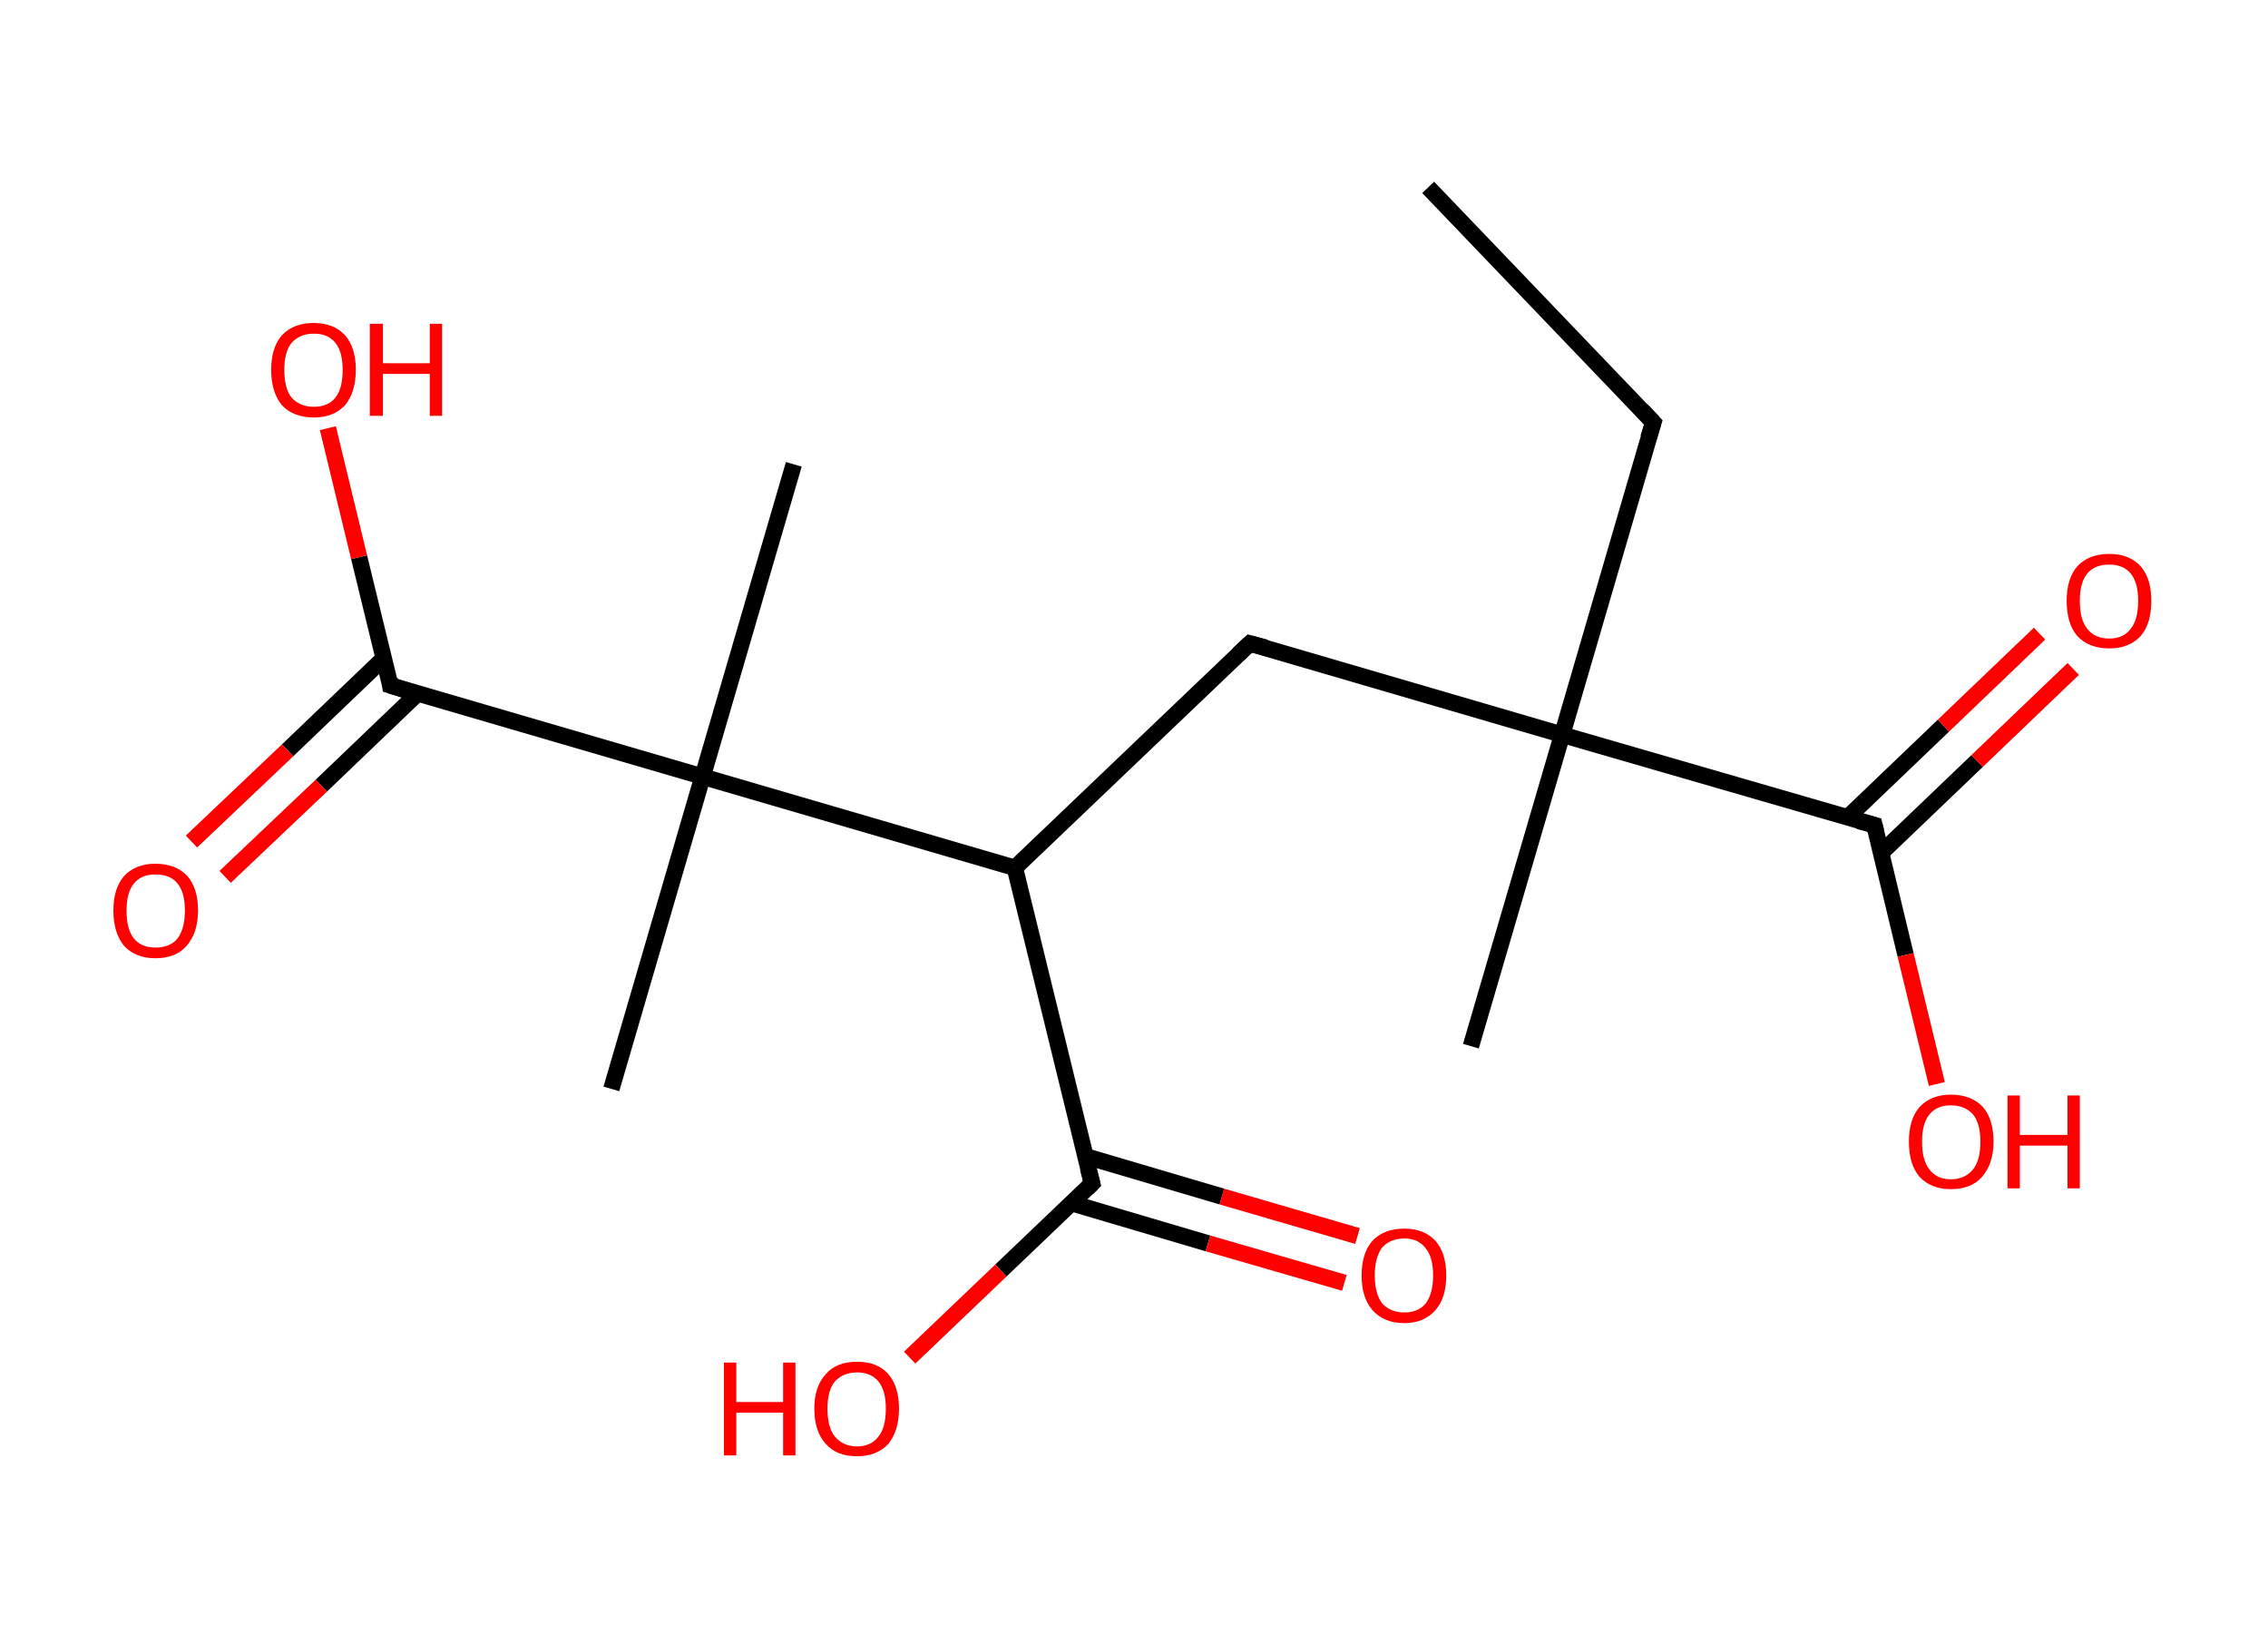 <?xml version='1.0' encoding='ASCII' standalone='yes'?>
<svg xmlns="http://www.w3.org/2000/svg" xmlns:rdkit="http://www.rdkit.org/xml" xmlns:xlink="http://www.w3.org/1999/xlink" version="1.1" baseProfile="full" xml:space="preserve" width="276px" height="200px" viewBox="0 0 276 200">
<!-- END OF HEADER -->
<rect style="opacity:1.0;fill:#FFFFFF;stroke:none" width="276.0" height="200.0" x="0.0" y="0.0"> </rect>
<path class="bond-0 atom-0 atom-1" d="M 173.8,22.8 L 201.2,51.4" style="fill:none;fill-rule:evenodd;stroke:#000000;stroke-width:2.0px;stroke-linecap:butt;stroke-linejoin:miter;stroke-opacity:1"/>
<path class="bond-1 atom-1 atom-2" d="M 201.2,51.4 L 190.1,89.4" style="fill:none;fill-rule:evenodd;stroke:#000000;stroke-width:2.0px;stroke-linecap:butt;stroke-linejoin:miter;stroke-opacity:1"/>
<path class="bond-2 atom-2 atom-3" d="M 190.1,89.4 L 179.0,127.3" style="fill:none;fill-rule:evenodd;stroke:#000000;stroke-width:2.0px;stroke-linecap:butt;stroke-linejoin:miter;stroke-opacity:1"/>
<path class="bond-3 atom-2 atom-4" d="M 190.1,89.4 L 152.1,78.3" style="fill:none;fill-rule:evenodd;stroke:#000000;stroke-width:2.0px;stroke-linecap:butt;stroke-linejoin:miter;stroke-opacity:1"/>
<path class="bond-4 atom-4 atom-5" d="M 152.1,78.3 L 123.5,105.6" style="fill:none;fill-rule:evenodd;stroke:#000000;stroke-width:2.0px;stroke-linecap:butt;stroke-linejoin:miter;stroke-opacity:1"/>
<path class="bond-5 atom-5 atom-6" d="M 123.5,105.6 L 132.9,144.0" style="fill:none;fill-rule:evenodd;stroke:#000000;stroke-width:2.0px;stroke-linecap:butt;stroke-linejoin:miter;stroke-opacity:1"/>
<path class="bond-6 atom-6 atom-7" d="M 130.4,146.4 L 147.0,151.3" style="fill:none;fill-rule:evenodd;stroke:#000000;stroke-width:2.0px;stroke-linecap:butt;stroke-linejoin:miter;stroke-opacity:1"/>
<path class="bond-6 atom-6 atom-7" d="M 147.0,151.3 L 163.6,156.1" style="fill:none;fill-rule:evenodd;stroke:#FF0000;stroke-width:2.0px;stroke-linecap:butt;stroke-linejoin:miter;stroke-opacity:1"/>
<path class="bond-6 atom-6 atom-7" d="M 132.1,140.7 L 148.7,145.6" style="fill:none;fill-rule:evenodd;stroke:#000000;stroke-width:2.0px;stroke-linecap:butt;stroke-linejoin:miter;stroke-opacity:1"/>
<path class="bond-6 atom-6 atom-7" d="M 148.7,145.6 L 165.2,150.4" style="fill:none;fill-rule:evenodd;stroke:#FF0000;stroke-width:2.0px;stroke-linecap:butt;stroke-linejoin:miter;stroke-opacity:1"/>
<path class="bond-7 atom-6 atom-8" d="M 132.9,144.0 L 121.8,154.6" style="fill:none;fill-rule:evenodd;stroke:#000000;stroke-width:2.0px;stroke-linecap:butt;stroke-linejoin:miter;stroke-opacity:1"/>
<path class="bond-7 atom-6 atom-8" d="M 121.8,154.6 L 110.7,165.2" style="fill:none;fill-rule:evenodd;stroke:#FF0000;stroke-width:2.0px;stroke-linecap:butt;stroke-linejoin:miter;stroke-opacity:1"/>
<path class="bond-8 atom-5 atom-9" d="M 123.5,105.6 L 85.5,94.5" style="fill:none;fill-rule:evenodd;stroke:#000000;stroke-width:2.0px;stroke-linecap:butt;stroke-linejoin:miter;stroke-opacity:1"/>
<path class="bond-9 atom-9 atom-10" d="M 85.5,94.5 L 96.6,56.5" style="fill:none;fill-rule:evenodd;stroke:#000000;stroke-width:2.0px;stroke-linecap:butt;stroke-linejoin:miter;stroke-opacity:1"/>
<path class="bond-10 atom-9 atom-11" d="M 85.5,94.5 L 74.4,132.5" style="fill:none;fill-rule:evenodd;stroke:#000000;stroke-width:2.0px;stroke-linecap:butt;stroke-linejoin:miter;stroke-opacity:1"/>
<path class="bond-11 atom-9 atom-12" d="M 85.5,94.5 L 47.5,83.4" style="fill:none;fill-rule:evenodd;stroke:#000000;stroke-width:2.0px;stroke-linecap:butt;stroke-linejoin:miter;stroke-opacity:1"/>
<path class="bond-12 atom-12 atom-13" d="M 46.7,80.1 L 35.0,91.3" style="fill:none;fill-rule:evenodd;stroke:#000000;stroke-width:2.0px;stroke-linecap:butt;stroke-linejoin:miter;stroke-opacity:1"/>
<path class="bond-12 atom-12 atom-13" d="M 35.0,91.3 L 23.3,102.4" style="fill:none;fill-rule:evenodd;stroke:#FF0000;stroke-width:2.0px;stroke-linecap:butt;stroke-linejoin:miter;stroke-opacity:1"/>
<path class="bond-12 atom-12 atom-13" d="M 50.8,84.4 L 39.1,95.6" style="fill:none;fill-rule:evenodd;stroke:#000000;stroke-width:2.0px;stroke-linecap:butt;stroke-linejoin:miter;stroke-opacity:1"/>
<path class="bond-12 atom-12 atom-13" d="M 39.1,95.6 L 27.4,106.7" style="fill:none;fill-rule:evenodd;stroke:#FF0000;stroke-width:2.0px;stroke-linecap:butt;stroke-linejoin:miter;stroke-opacity:1"/>
<path class="bond-13 atom-12 atom-14" d="M 47.5,83.4 L 43.7,67.8" style="fill:none;fill-rule:evenodd;stroke:#000000;stroke-width:2.0px;stroke-linecap:butt;stroke-linejoin:miter;stroke-opacity:1"/>
<path class="bond-13 atom-12 atom-14" d="M 43.7,67.8 L 39.9,52.1" style="fill:none;fill-rule:evenodd;stroke:#FF0000;stroke-width:2.0px;stroke-linecap:butt;stroke-linejoin:miter;stroke-opacity:1"/>
<path class="bond-14 atom-2 atom-15" d="M 190.1,89.4 L 228.1,100.4" style="fill:none;fill-rule:evenodd;stroke:#000000;stroke-width:2.0px;stroke-linecap:butt;stroke-linejoin:miter;stroke-opacity:1"/>
<path class="bond-15 atom-15 atom-16" d="M 228.9,103.8 L 240.6,92.6" style="fill:none;fill-rule:evenodd;stroke:#000000;stroke-width:2.0px;stroke-linecap:butt;stroke-linejoin:miter;stroke-opacity:1"/>
<path class="bond-15 atom-15 atom-16" d="M 240.6,92.6 L 252.3,81.4" style="fill:none;fill-rule:evenodd;stroke:#FF0000;stroke-width:2.0px;stroke-linecap:butt;stroke-linejoin:miter;stroke-opacity:1"/>
<path class="bond-15 atom-15 atom-16" d="M 224.8,99.5 L 236.5,88.3" style="fill:none;fill-rule:evenodd;stroke:#000000;stroke-width:2.0px;stroke-linecap:butt;stroke-linejoin:miter;stroke-opacity:1"/>
<path class="bond-15 atom-15 atom-16" d="M 236.5,88.3 L 248.2,77.1" style="fill:none;fill-rule:evenodd;stroke:#FF0000;stroke-width:2.0px;stroke-linecap:butt;stroke-linejoin:miter;stroke-opacity:1"/>
<path class="bond-16 atom-15 atom-17" d="M 228.1,100.4 L 231.9,116.2" style="fill:none;fill-rule:evenodd;stroke:#000000;stroke-width:2.0px;stroke-linecap:butt;stroke-linejoin:miter;stroke-opacity:1"/>
<path class="bond-16 atom-15 atom-17" d="M 231.9,116.2 L 235.7,131.9" style="fill:none;fill-rule:evenodd;stroke:#FF0000;stroke-width:2.0px;stroke-linecap:butt;stroke-linejoin:miter;stroke-opacity:1"/>
<path d="M 199.8,49.9 L 201.2,51.4 L 200.6,53.3" style="fill:none;stroke:#000000;stroke-width:2.0px;stroke-linecap:butt;stroke-linejoin:miter;stroke-opacity:1;"/>
<path d="M 154.0,78.8 L 152.1,78.3 L 150.7,79.6" style="fill:none;stroke:#000000;stroke-width:2.0px;stroke-linecap:butt;stroke-linejoin:miter;stroke-opacity:1;"/>
<path d="M 132.4,142.1 L 132.9,144.0 L 132.3,144.6" style="fill:none;stroke:#000000;stroke-width:2.0px;stroke-linecap:butt;stroke-linejoin:miter;stroke-opacity:1;"/>
<path d="M 49.4,84.0 L 47.5,83.4 L 47.4,82.6" style="fill:none;stroke:#000000;stroke-width:2.0px;stroke-linecap:butt;stroke-linejoin:miter;stroke-opacity:1;"/>
<path d="M 226.2,99.9 L 228.1,100.4 L 228.3,101.2" style="fill:none;stroke:#000000;stroke-width:2.0px;stroke-linecap:butt;stroke-linejoin:miter;stroke-opacity:1;"/>
<path class="atom-7" d="M 165.7 155.2 Q 165.7 152.5, 167.0 151.0 Q 168.4 149.5, 170.9 149.5 Q 173.3 149.5, 174.7 151.0 Q 176.0 152.5, 176.0 155.2 Q 176.0 157.9, 174.7 159.4 Q 173.3 161.0, 170.9 161.0 Q 168.4 161.0, 167.0 159.4 Q 165.7 157.9, 165.7 155.2 M 170.9 159.7 Q 172.6 159.7, 173.5 158.6 Q 174.4 157.4, 174.4 155.2 Q 174.4 153.0, 173.5 151.9 Q 172.6 150.7, 170.9 150.7 Q 169.2 150.7, 168.2 151.8 Q 167.3 153.0, 167.3 155.2 Q 167.3 157.4, 168.2 158.6 Q 169.2 159.7, 170.9 159.7 " fill="#FF0000"/>
<path class="atom-8" d="M 88.1 165.8 L 89.6 165.8 L 89.6 170.6 L 95.3 170.6 L 95.3 165.8 L 96.8 165.8 L 96.8 177.1 L 95.3 177.1 L 95.3 171.9 L 89.6 171.9 L 89.6 177.1 L 88.1 177.1 L 88.1 165.8 " fill="#FF0000"/>
<path class="atom-8" d="M 99.1 171.4 Q 99.1 168.7, 100.5 167.2 Q 101.8 165.7, 104.3 165.7 Q 106.8 165.7, 108.1 167.2 Q 109.4 168.7, 109.4 171.4 Q 109.4 174.1, 108.1 175.7 Q 106.7 177.2, 104.3 177.2 Q 101.8 177.2, 100.5 175.7 Q 99.1 174.2, 99.1 171.4 M 104.3 176.0 Q 106.0 176.0, 106.9 174.8 Q 107.8 173.7, 107.8 171.4 Q 107.8 169.2, 106.9 168.1 Q 106.0 167.0, 104.3 167.0 Q 102.6 167.0, 101.6 168.1 Q 100.7 169.2, 100.7 171.4 Q 100.7 173.7, 101.6 174.8 Q 102.6 176.0, 104.3 176.0 " fill="#FF0000"/>
<path class="atom-13" d="M 13.8 110.8 Q 13.8 108.1, 15.1 106.6 Q 16.5 105.1, 18.9 105.1 Q 21.4 105.1, 22.8 106.6 Q 24.1 108.1, 24.1 110.8 Q 24.1 113.5, 22.7 115.1 Q 21.4 116.6, 18.9 116.6 Q 16.5 116.6, 15.1 115.1 Q 13.8 113.5, 13.8 110.8 M 18.9 115.3 Q 20.7 115.3, 21.6 114.2 Q 22.5 113.0, 22.5 110.8 Q 22.5 108.6, 21.6 107.5 Q 20.7 106.4, 18.9 106.4 Q 17.2 106.4, 16.3 107.5 Q 15.4 108.6, 15.4 110.8 Q 15.4 113.1, 16.3 114.2 Q 17.2 115.3, 18.9 115.3 " fill="#FF0000"/>
<path class="atom-14" d="M 33.0 45.0 Q 33.0 42.3, 34.3 40.8 Q 35.7 39.3, 38.2 39.3 Q 40.6 39.3, 42.0 40.8 Q 43.3 42.3, 43.3 45.0 Q 43.3 47.7, 42.0 49.3 Q 40.6 50.8, 38.2 50.8 Q 35.7 50.8, 34.3 49.3 Q 33.0 47.7, 33.0 45.0 M 38.2 49.5 Q 39.9 49.5, 40.8 48.4 Q 41.7 47.3, 41.7 45.0 Q 41.7 42.8, 40.8 41.7 Q 39.9 40.6, 38.2 40.6 Q 36.5 40.6, 35.5 41.7 Q 34.6 42.8, 34.6 45.0 Q 34.6 47.3, 35.5 48.4 Q 36.5 49.5, 38.2 49.5 " fill="#FF0000"/>
<path class="atom-14" d="M 45.0 39.4 L 46.6 39.4 L 46.6 44.2 L 52.3 44.2 L 52.3 39.4 L 53.8 39.4 L 53.8 50.6 L 52.3 50.6 L 52.3 45.5 L 46.6 45.5 L 46.6 50.6 L 45.0 50.6 L 45.0 39.4 " fill="#FF0000"/>
<path class="atom-16" d="M 251.5 73.1 Q 251.5 70.4, 252.8 68.9 Q 254.2 67.4, 256.7 67.4 Q 259.1 67.4, 260.5 68.9 Q 261.8 70.4, 261.8 73.1 Q 261.8 75.9, 260.5 77.4 Q 259.1 78.9, 256.7 78.9 Q 254.2 78.9, 252.8 77.4 Q 251.5 75.9, 251.5 73.1 M 256.7 77.7 Q 258.4 77.7, 259.3 76.5 Q 260.2 75.4, 260.2 73.1 Q 260.2 70.9, 259.3 69.8 Q 258.4 68.7, 256.7 68.7 Q 254.9 68.7, 254.0 69.8 Q 253.1 70.9, 253.1 73.1 Q 253.1 75.4, 254.0 76.5 Q 254.9 77.7, 256.7 77.7 " fill="#FF0000"/>
<path class="atom-17" d="M 232.3 138.9 Q 232.3 136.2, 233.6 134.7 Q 235.0 133.2, 237.4 133.2 Q 239.9 133.2, 241.3 134.7 Q 242.6 136.2, 242.6 138.9 Q 242.6 141.6, 241.2 143.2 Q 239.9 144.7, 237.4 144.7 Q 235.0 144.7, 233.6 143.2 Q 232.3 141.7, 232.3 138.9 M 237.4 143.5 Q 239.1 143.5, 240.1 142.3 Q 241.0 141.2, 241.0 138.9 Q 241.0 136.7, 240.1 135.6 Q 239.1 134.5, 237.4 134.5 Q 235.7 134.5, 234.8 135.6 Q 233.9 136.7, 233.9 138.9 Q 233.9 141.2, 234.8 142.3 Q 235.7 143.5, 237.4 143.5 " fill="#FF0000"/>
<path class="atom-17" d="M 244.3 133.3 L 245.8 133.3 L 245.8 138.1 L 251.6 138.1 L 251.6 133.3 L 253.1 133.3 L 253.1 144.6 L 251.6 144.6 L 251.6 139.4 L 245.8 139.4 L 245.8 144.6 L 244.3 144.6 L 244.3 133.3 " fill="#FF0000"/>
</svg>
